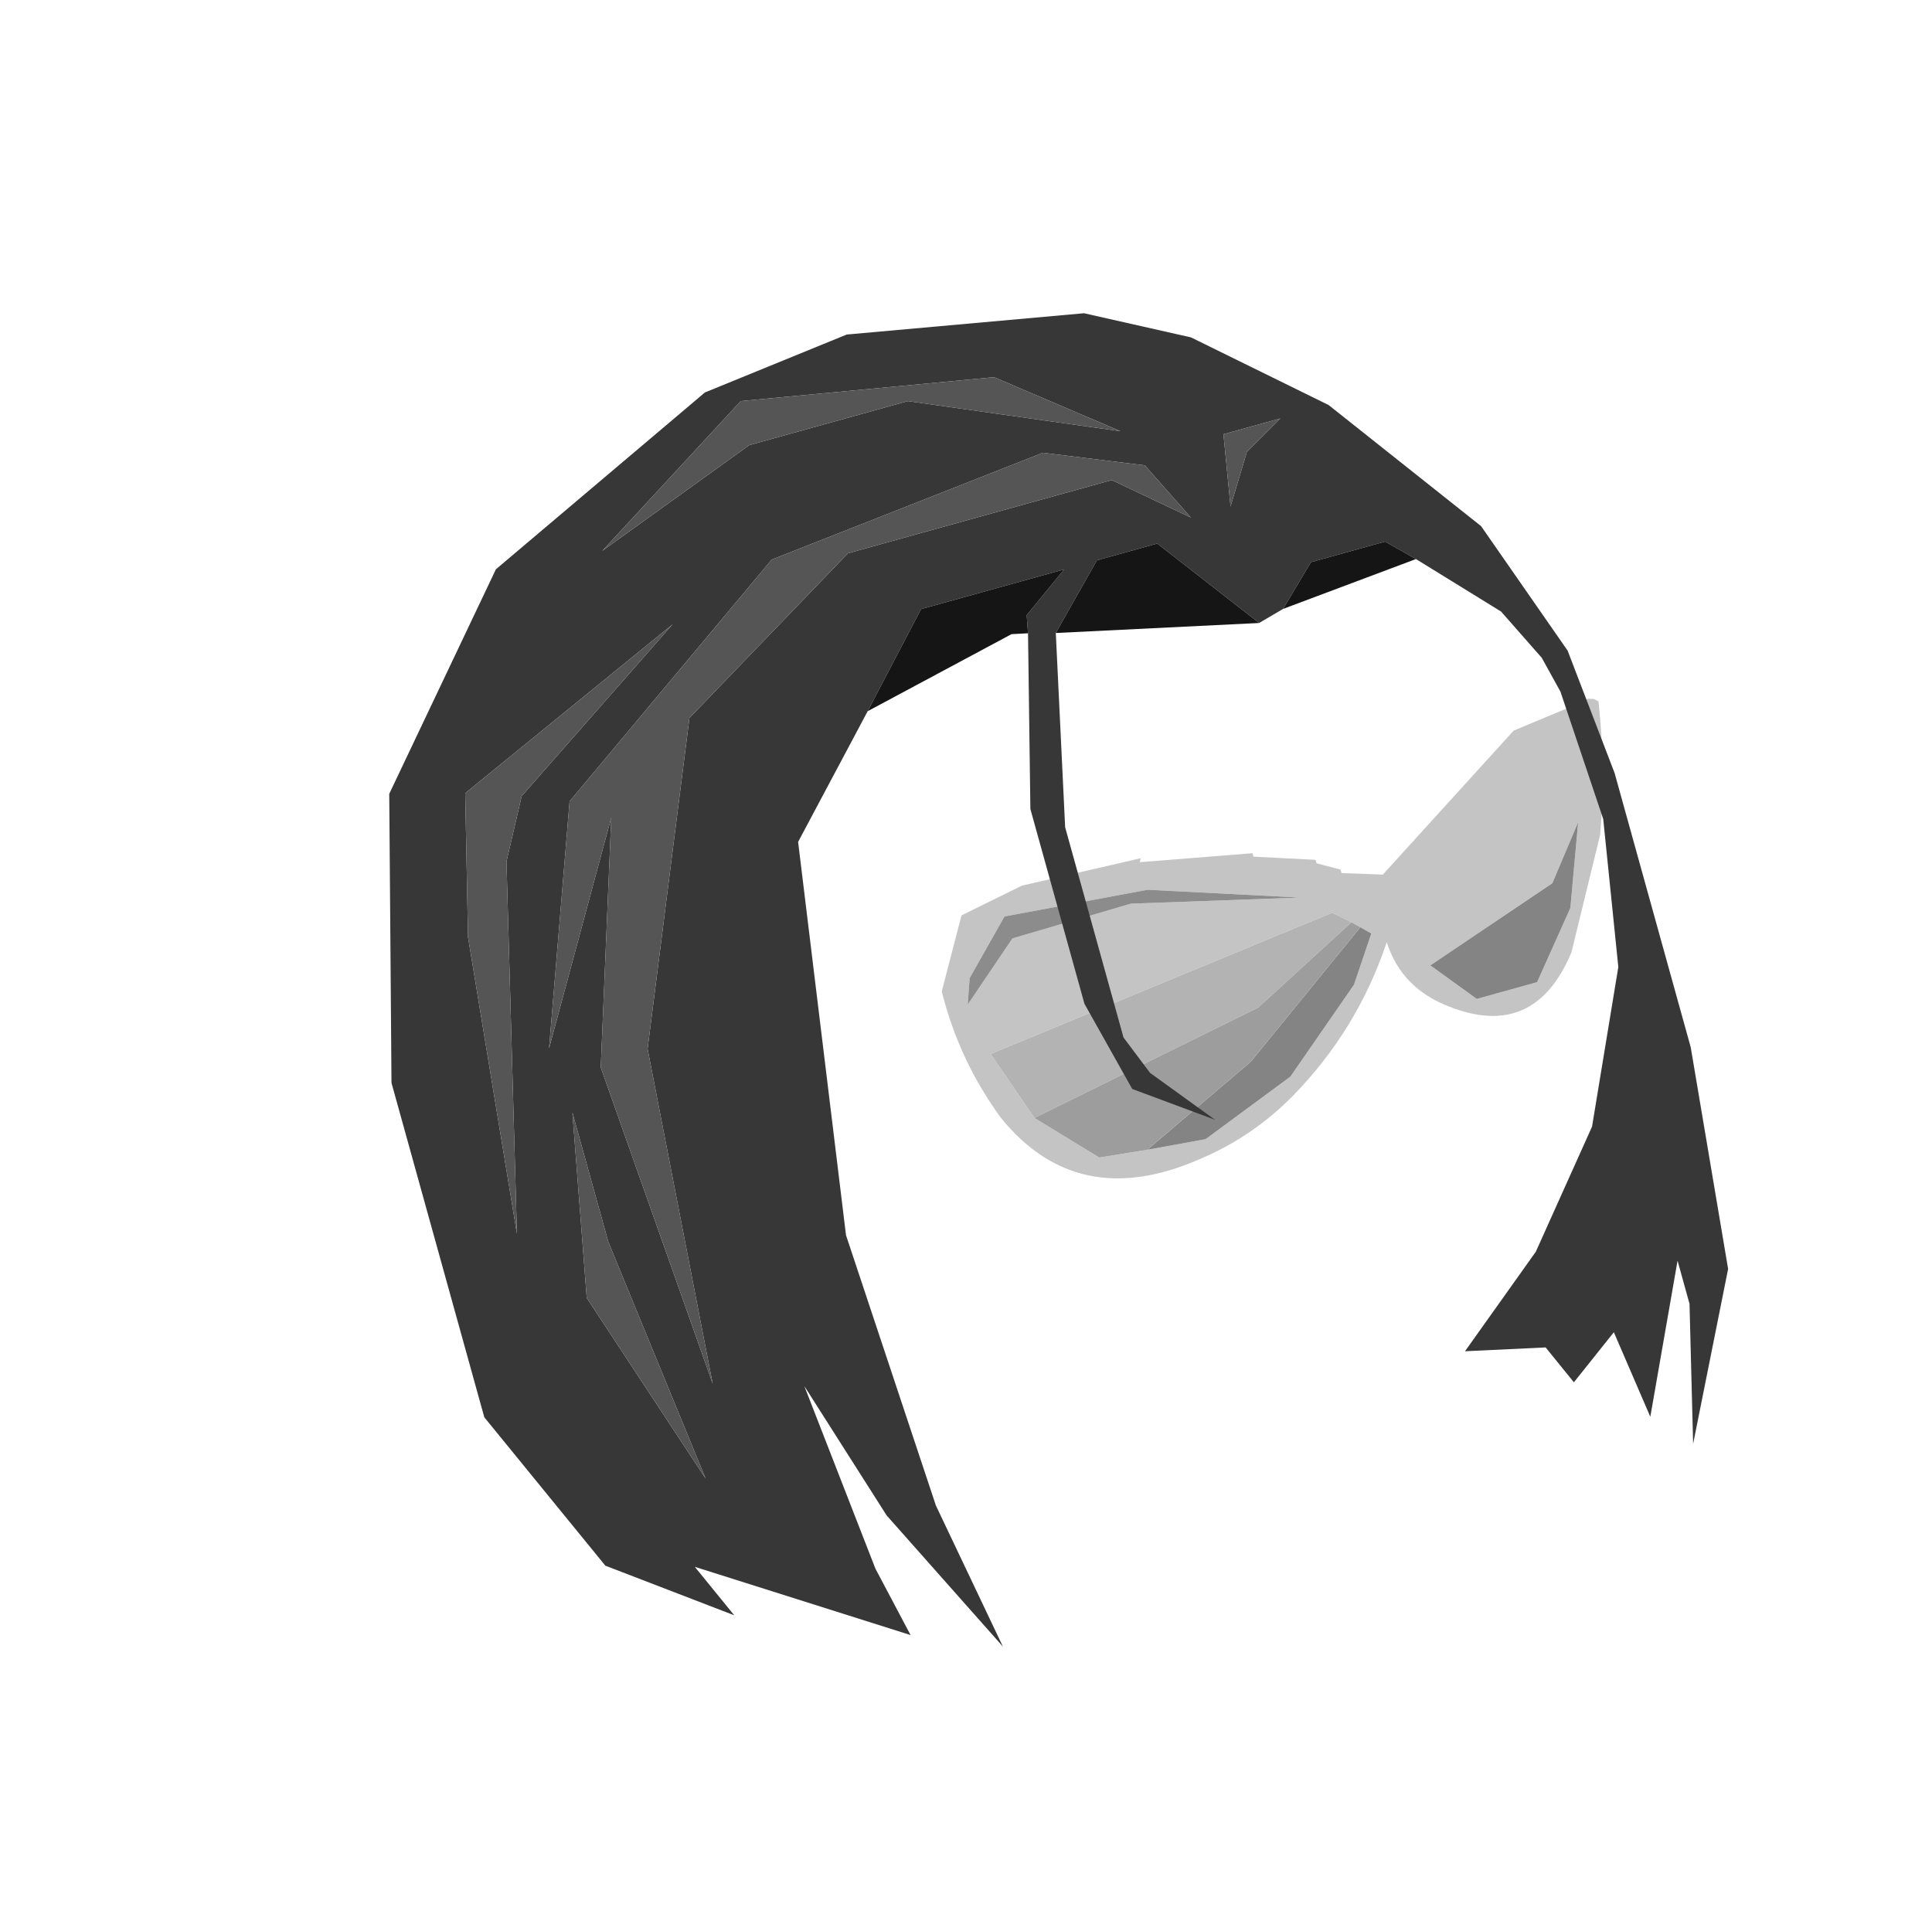 <?xml version="1.0" encoding="UTF-8" standalone="no"?>
<svg xmlns:xlink="http://www.w3.org/1999/xlink" height="53.4px" width="53.9px" xmlns="http://www.w3.org/2000/svg">
  <g transform="matrix(1.0, 0.0, 0.0, 1.0, 26.6, 24.4)">
    <use height="36.6" transform="matrix(0.962, -0.267, 0.267, 0.962, -23.146, -9.52)" width="39.85" xlink:href="#sprite0"/>
  </g>
  <defs>
    <g id="sprite0" transform="matrix(1.0, 0.0, 0.0, 1.0, 3.1, 0.05)">
      <use height="9.6" transform="matrix(1.0, 0.0, 0.0, 1.0, 15.5, 15.3)" width="19.85" xlink:href="#shape0"/>
      <use height="36.6" transform="matrix(1.0, 0.0, 0.0, 1.0, -3.1, -0.05)" width="39.85" xlink:href="#sprite1"/>
    </g>
    <g id="shape0" transform="matrix(1.0, 0.0, 0.0, 1.0, -15.5, -15.3)">
      <path d="M34.45 15.45 L34.7 15.4 34.85 15.35 34.9 15.3 34.95 15.35 35.05 15.35 35.1 15.35 35.25 15.4 35.35 15.5 Q35.05 17.35 34.4 19.1 L32.75 22.05 Q31.1 24.15 29.05 22.6 27.9 21.75 27.85 20.4 26.4 22.55 24.15 23.85 22.75 24.65 21.15 24.85 17.5 25.35 16.15 22.25 15.45 20.4 15.5 18.4 L16.6 16.5 18.45 16.15 21.85 16.3 21.8 16.4 24.9 17.0 24.9 17.1 26.55 17.65 26.55 17.75 27.15 18.1 27.15 18.2 28.25 18.55 32.85 15.65 34.45 15.45 M33.05 20.85 L33.9 18.6 32.75 20.05 28.85 21.35 29.85 22.6 31.6 22.6 33.05 20.85 M27.25 19.8 L27.05 19.6 26.6 19.2 16.35 20.45 17.05 22.5 18.5 24.05 19.85 24.2 21.5 24.35 24.25 23.3 26.65 21.3 27.5 20.05 27.25 19.8 M16.1 18.95 L17.8 17.5 21.25 17.45 25.85 18.55 21.8 17.2 17.75 16.85 16.35 18.25 16.1 18.95" fill="#c4c4c4" fill-rule="evenodd" stroke="none"/>
      <path d="M33.05 20.85 L31.6 22.6 29.85 22.6 28.85 21.35 32.75 20.05 33.9 18.6 33.05 20.85 M19.85 24.2 L23.3 22.6 27.25 19.8 27.5 20.05 26.65 21.3 24.25 23.3 21.5 24.35 19.85 24.2" fill="#848484" fill-rule="evenodd" stroke="none"/>
      <path d="M27.05 19.6 L23.9 21.2 17.05 22.5 16.35 20.45 26.6 19.2 27.05 19.6" fill="#b3b3b3" fill-rule="evenodd" stroke="none"/>
      <path d="M27.05 19.6 L27.25 19.8 23.3 22.6 19.85 24.2 18.5 24.05 17.05 22.5 23.9 21.2 27.05 19.6" fill="#9d9d9d" fill-rule="evenodd" stroke="none"/>
      <path d="M16.1 18.95 L16.35 18.25 17.75 16.85 21.8 17.2 25.85 18.55 21.25 17.45 17.8 17.5 16.1 18.95" fill="#8c8c8c" fill-rule="evenodd" stroke="none"/>
    </g>
    <g id="sprite1" transform="matrix(1.0, 0.0, 0.0, 1.0, 3.1, 0.05)">
      <use height="36.5" transform="matrix(1.0, 0.0, 0.0, 1.0, 0.0, 0.0)" width="35.25" xlink:href="#sprite2"/>
    </g>
    <g id="sprite2" transform="matrix(1.0, 0.0, 0.0, 1.0, 0.0, 0.0)">
      <use height="36.5" transform="matrix(1.0, 0.0, 0.0, 1.0, 0.0, 0.0)" width="35.25" xlink:href="#shape1"/>
    </g>
    <g id="shape1" transform="matrix(1.0, 0.0, 0.0, 1.0, 0.0, 0.0)">
      <path d="M15.6 10.3 L12.75 13.3 11.1 24.25 11.5 32.2 12.25 36.5 10.1 32.1 8.85 28.0 9.4 33.45 9.85 35.5 4.55 32.05 5.25 33.65 2.15 31.35 0.0 26.45 0.0 16.75 2.1 8.95 6.65 3.7 13.6 0.5 17.85 0.0 24.4 1.2 27.1 2.65 30.3 5.5 33.5 9.9 34.9 13.9 35.25 17.55 35.25 25.5 34.6 31.75 32.35 36.2 33.3 32.4 33.3 31.15 31.4 35.15 31.05 32.6 29.6 33.65 29.1 32.5 26.9 32.0 29.55 29.85 32.0 26.9 33.9 22.8 34.6 18.7 34.4 14.95 34.15 13.9 33.4 12.35 31.5 10.3 30.8 9.6 28.65 9.6 27.55 10.65 26.8 10.85 24.65 7.95 22.9 7.95 21.25 9.6 20.05 14.9 20.05 21.0 20.5 22.15 21.9 23.9 19.9 22.45 19.25 19.8 19.25 14.15 20.5 9.4 20.6 8.9 21.95 7.95 17.8 7.95 15.6 10.3 M27.25 5.5 L26.9 7.5 27.75 6.15 28.9 5.5 27.25 5.5 M24.9 5.75 L22.25 4.65 14.15 5.5 6.9 10.5 4.5 17.0 7.9 11.25 5.75 17.9 6.4 27.25 7.15 17.75 10.75 9.15 16.25 5.9 23.9 5.9 25.75 7.5 24.9 5.75 M24.5 4.65 L21.5 2.25 14.5 1.0 9.65 4.0 14.4 2.25 19.0 2.25 24.5 4.65 M5.65 10.0 L11.0 6.5 4.15 9.5 3.15 13.4 2.25 21.75 4.75 11.65 5.65 10.0 M3.65 24.0 L5.5 29.75 4.65 22.65 4.65 18.9 3.65 24.0" fill="#373737" fill-rule="evenodd" stroke="none"/>
      <path d="M15.6 10.3 L17.8 7.95 21.95 7.95 20.6 8.9 20.5 9.4 20.05 9.3 15.6 10.3 M21.25 9.6 L22.9 7.95 24.65 7.95 26.8 10.85 21.25 9.6 M27.55 10.65 L28.65 9.6 30.8 9.6 31.5 10.3 27.55 10.65" fill="#151515" fill-rule="evenodd" stroke="none"/>
      <path d="M27.25 5.5 L28.9 5.5 27.75 6.15 26.9 7.5 27.25 5.5 M24.5 4.65 L19.0 2.25 14.4 2.25 9.65 4.0 14.5 1.0 21.5 2.25 24.5 4.65 M24.9 5.75 L25.75 7.5 23.9 5.9 16.25 5.9 10.75 9.15 7.15 17.75 6.4 27.25 5.75 17.9 7.9 11.25 4.5 17.0 6.9 10.5 14.15 5.5 22.25 4.65 24.9 5.75 M3.65 24.0 L4.65 18.9 4.65 22.65 5.5 29.75 3.65 24.0 M5.65 10.0 L4.75 11.65 2.25 21.75 3.15 13.4 4.15 9.5 11.0 6.5 5.65 10.0" fill="#555555" fill-rule="evenodd" stroke="none"/>
    </g>
  </defs>
</svg>

